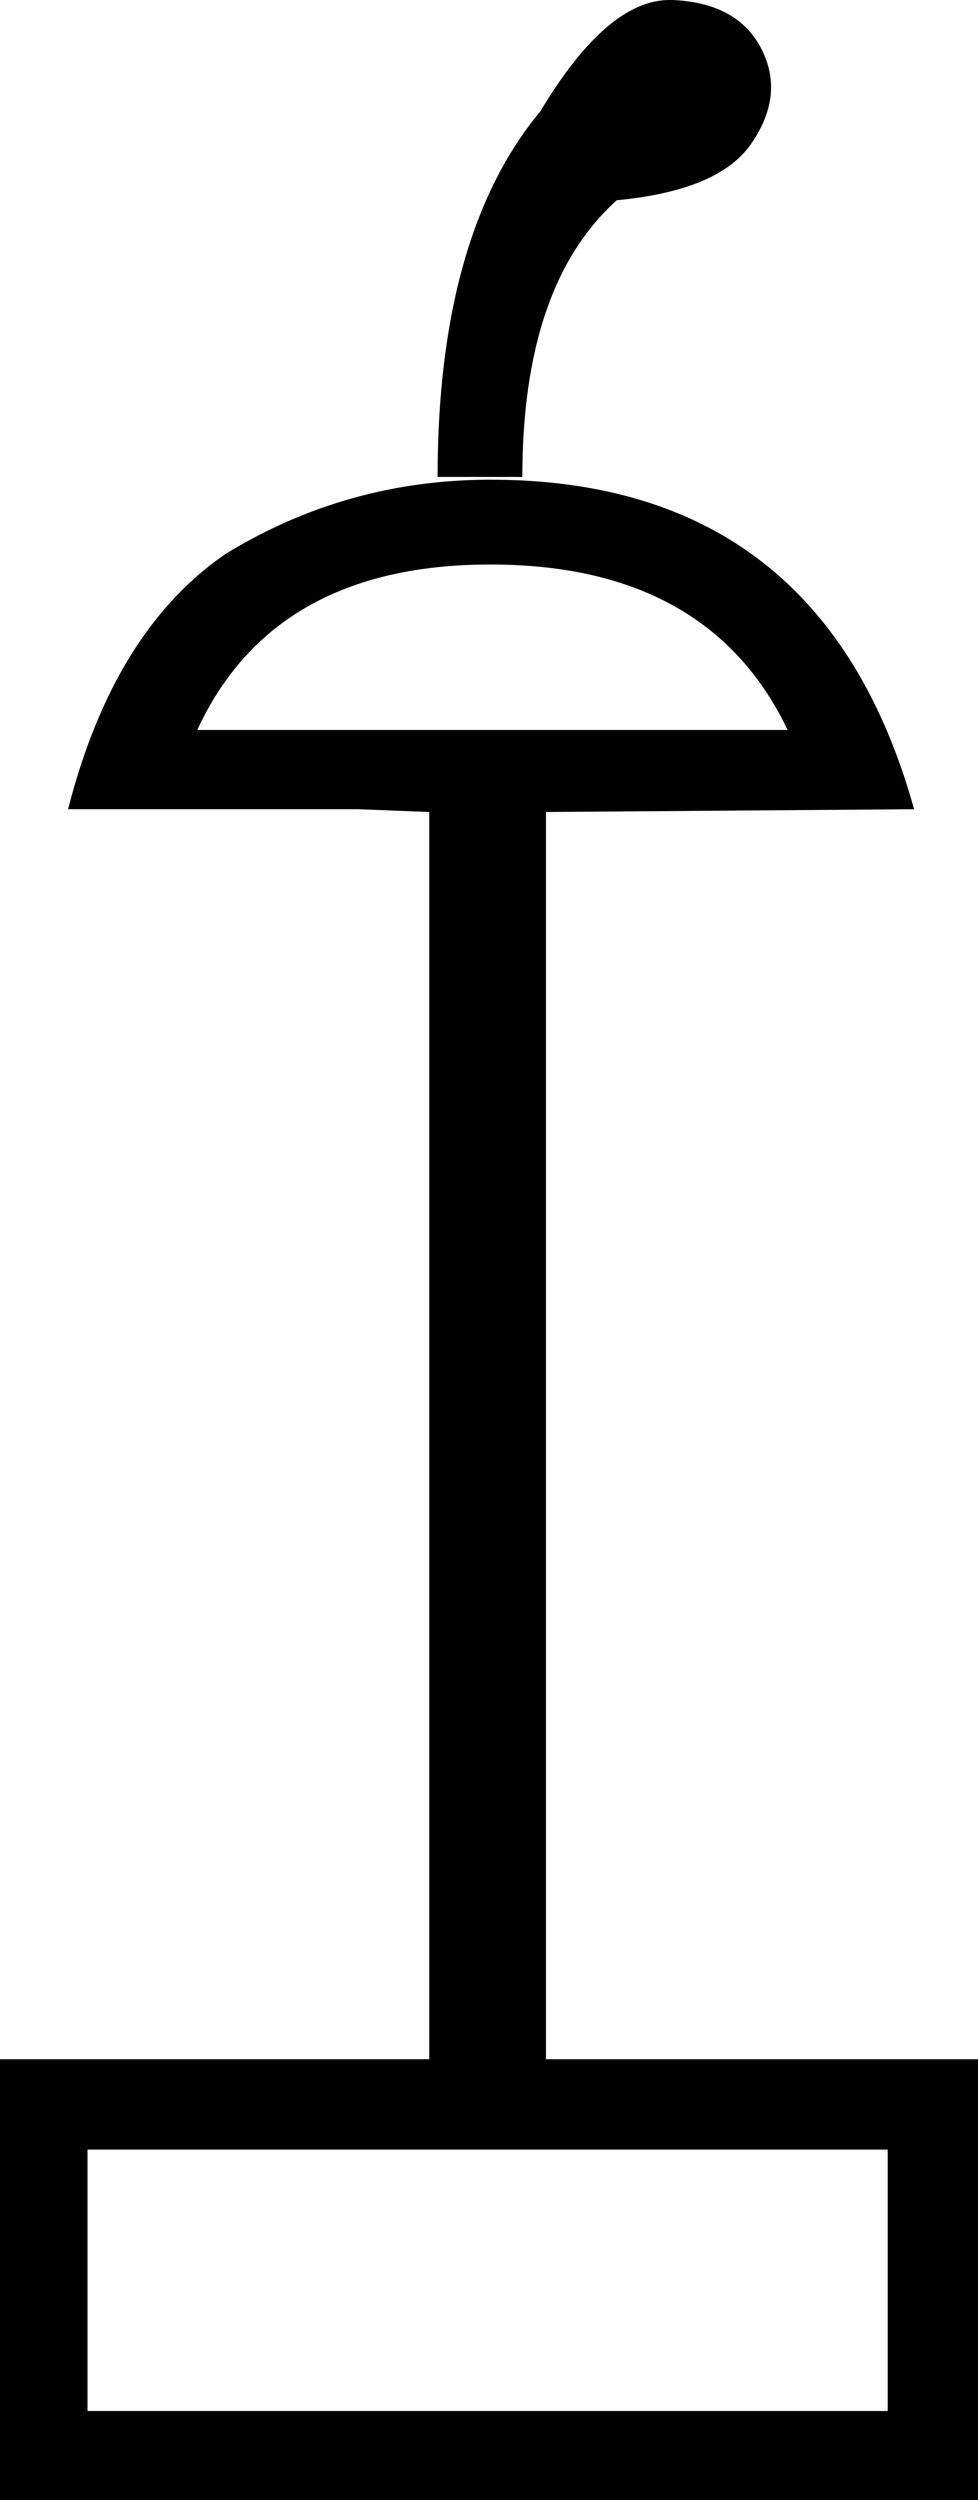 <?xml version='1.0' encoding ='UTF-8' standalone='yes'?>
<svg width='7.04' height='17.98' xmlns='http://www.w3.org/2000/svg' xmlns:xlink='http://www.w3.org/1999/xlink' >
<path style='fill:black; stroke:none' d=' M 4.82 0  Q 4.37 0 3.89 0.8  Q 3.15 1.69 3.15 3.43  L 3.76 3.43  Q 3.76 2.05 4.44 1.44  Q 5.18 1.37 5.41 1.03  Q 5.65 0.68 5.48 0.35  Q 5.31 0.02 4.84 0  Q 4.83 0 4.82 0  Z  M 3.53 4.06  Q 5.1 4.06 5.67 5.25  L 1.42 5.25  Q 1.97 4.06 3.53 4.06  Z  M 6.39 15.46  L 6.39 17.34  L 0.63 17.34  L 0.63 15.46  Z  M 3.53 3.45  Q 2.5 3.45 1.63 3.98  Q 0.82 4.53 0.49 5.82  L 2.58 5.82  L 3.09 5.84  L 3.09 14.81  L 0 14.81  L 0 17.98  L 7.04 17.98  L 7.04 14.81  L 3.93 14.81  L 3.93 5.84  L 6.58 5.82  Q 5.92 3.45 3.53 3.45  Z '/></svg>
